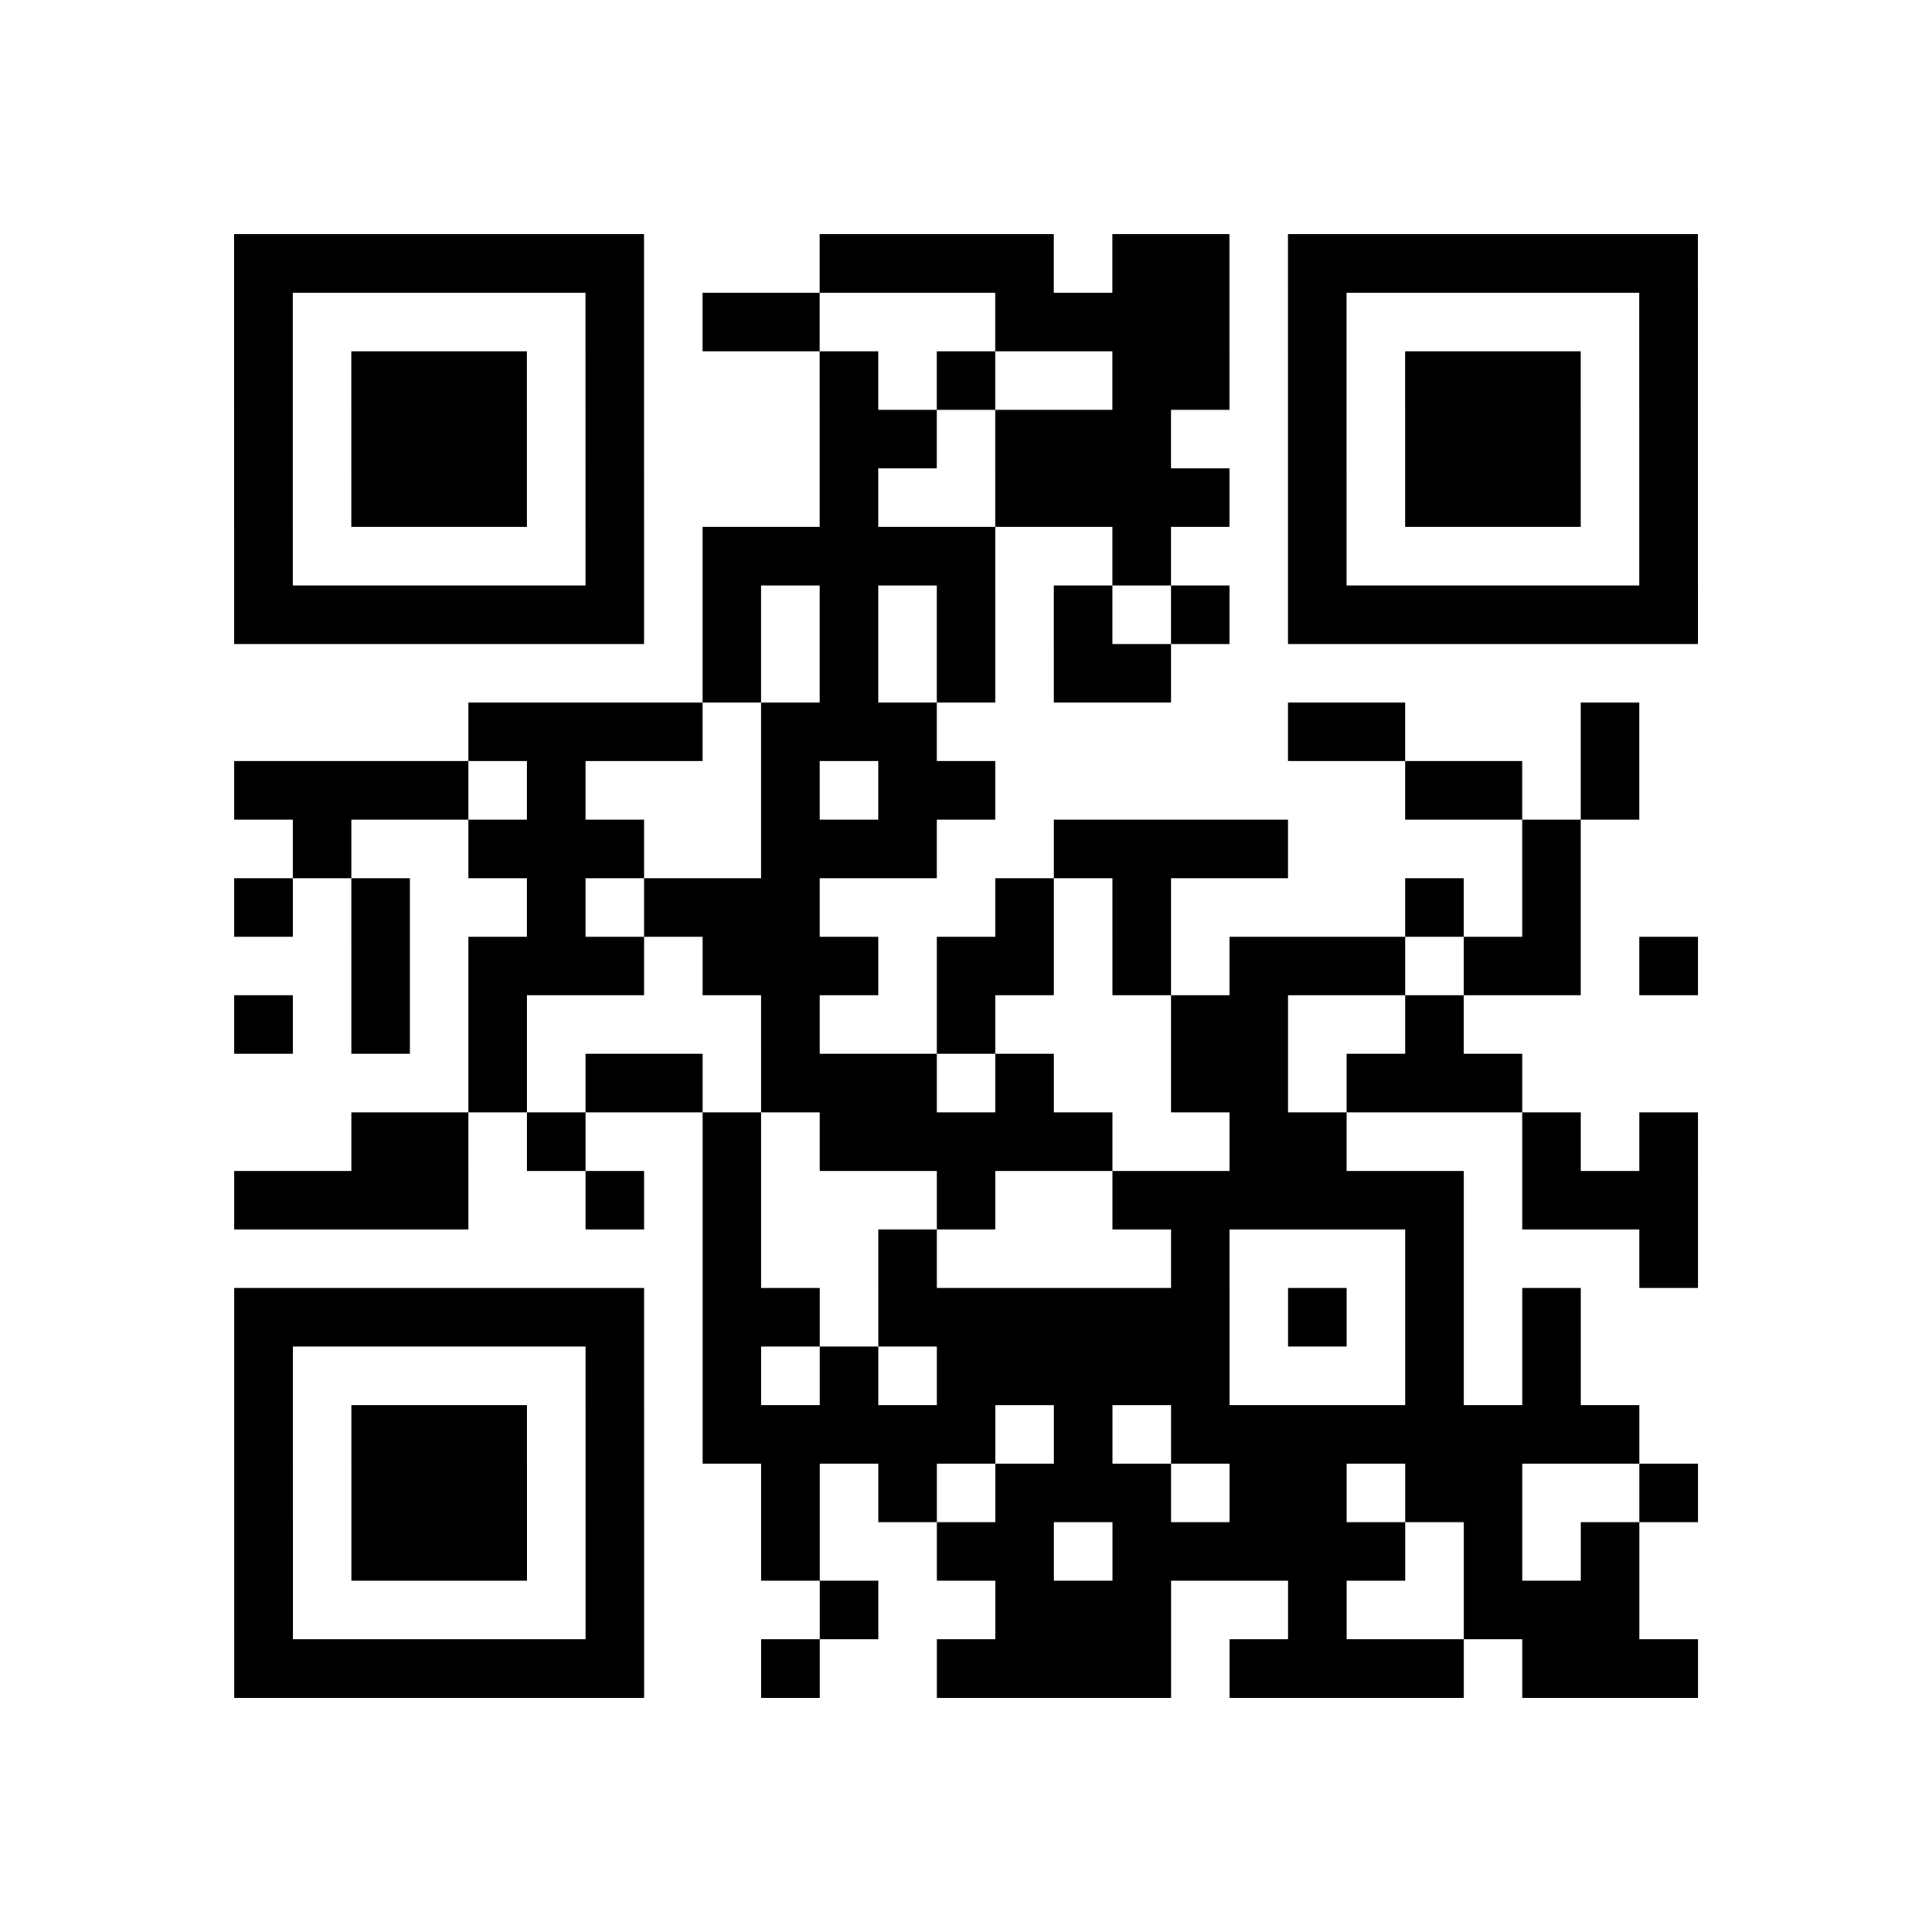 <?xml version="1.0" encoding="UTF-8"?>
<svg xmlns="http://www.w3.org/2000/svg" height="264" width="264" class="pyqrcode"><path transform="scale(8)" stroke="#000" class="pyqrline" d="M4 4.5h7m3 0h4m1 0h2m1 0h7m-25 1h1m5 0h1m1 0h2m3 0h4m1 0h1m5 0h1m-25 1h1m1 0h3m1 0h1m3 0h1m1 0h1m2 0h2m1 0h1m1 0h3m1 0h1m-25 1h1m1 0h3m1 0h1m3 0h2m1 0h3m2 0h1m1 0h3m1 0h1m-25 1h1m1 0h3m1 0h1m3 0h1m2 0h4m1 0h1m1 0h3m1 0h1m-25 1h1m5 0h1m1 0h5m2 0h1m2 0h1m5 0h1m-25 1h7m1 0h1m1 0h1m1 0h1m1 0h1m1 0h1m1 0h7m-17 1h1m1 0h1m1 0h1m1 0h2m-12 1h4m1 0h3m6 0h2m3 0h1m-24 1h4m1 0h1m3 0h1m1 0h2m7 0h2m1 0h1m-23 1h1m2 0h3m2 0h3m2 0h4m4 0h1m-23 1h1m1 0h1m2 0h1m1 0h3m3 0h1m1 0h1m4 0h1m1 0h1m-21 1h1m1 0h3m1 0h3m1 0h2m1 0h1m1 0h3m1 0h2m1 0h1m-25 1h1m1 0h1m1 0h1m4 0h1m2 0h1m3 0h2m2 0h1m-17 1h1m1 0h2m1 0h3m1 0h1m2 0h2m1 0h3m-20 1h2m1 0h1m2 0h1m1 0h5m2 0h2m3 0h1m1 0h1m-25 1h4m2 0h1m1 0h1m3 0h1m2 0h6m1 0h3m-17 1h1m2 0h1m4 0h1m3 0h1m3 0h1m-25 1h7m1 0h2m1 0h6m1 0h1m1 0h1m1 0h1m-23 1h1m5 0h1m1 0h1m1 0h1m1 0h5m3 0h1m1 0h1m-23 1h1m1 0h3m1 0h1m1 0h5m1 0h1m1 0h8m-24 1h1m1 0h3m1 0h1m2 0h1m1 0h1m1 0h3m1 0h2m1 0h2m2 0h1m-25 1h1m1 0h3m1 0h1m2 0h1m2 0h2m1 0h5m1 0h1m1 0h1m-24 1h1m5 0h1m3 0h1m2 0h3m2 0h1m2 0h3m-24 1h7m2 0h1m2 0h4m1 0h4m1 0h3"/></svg>
